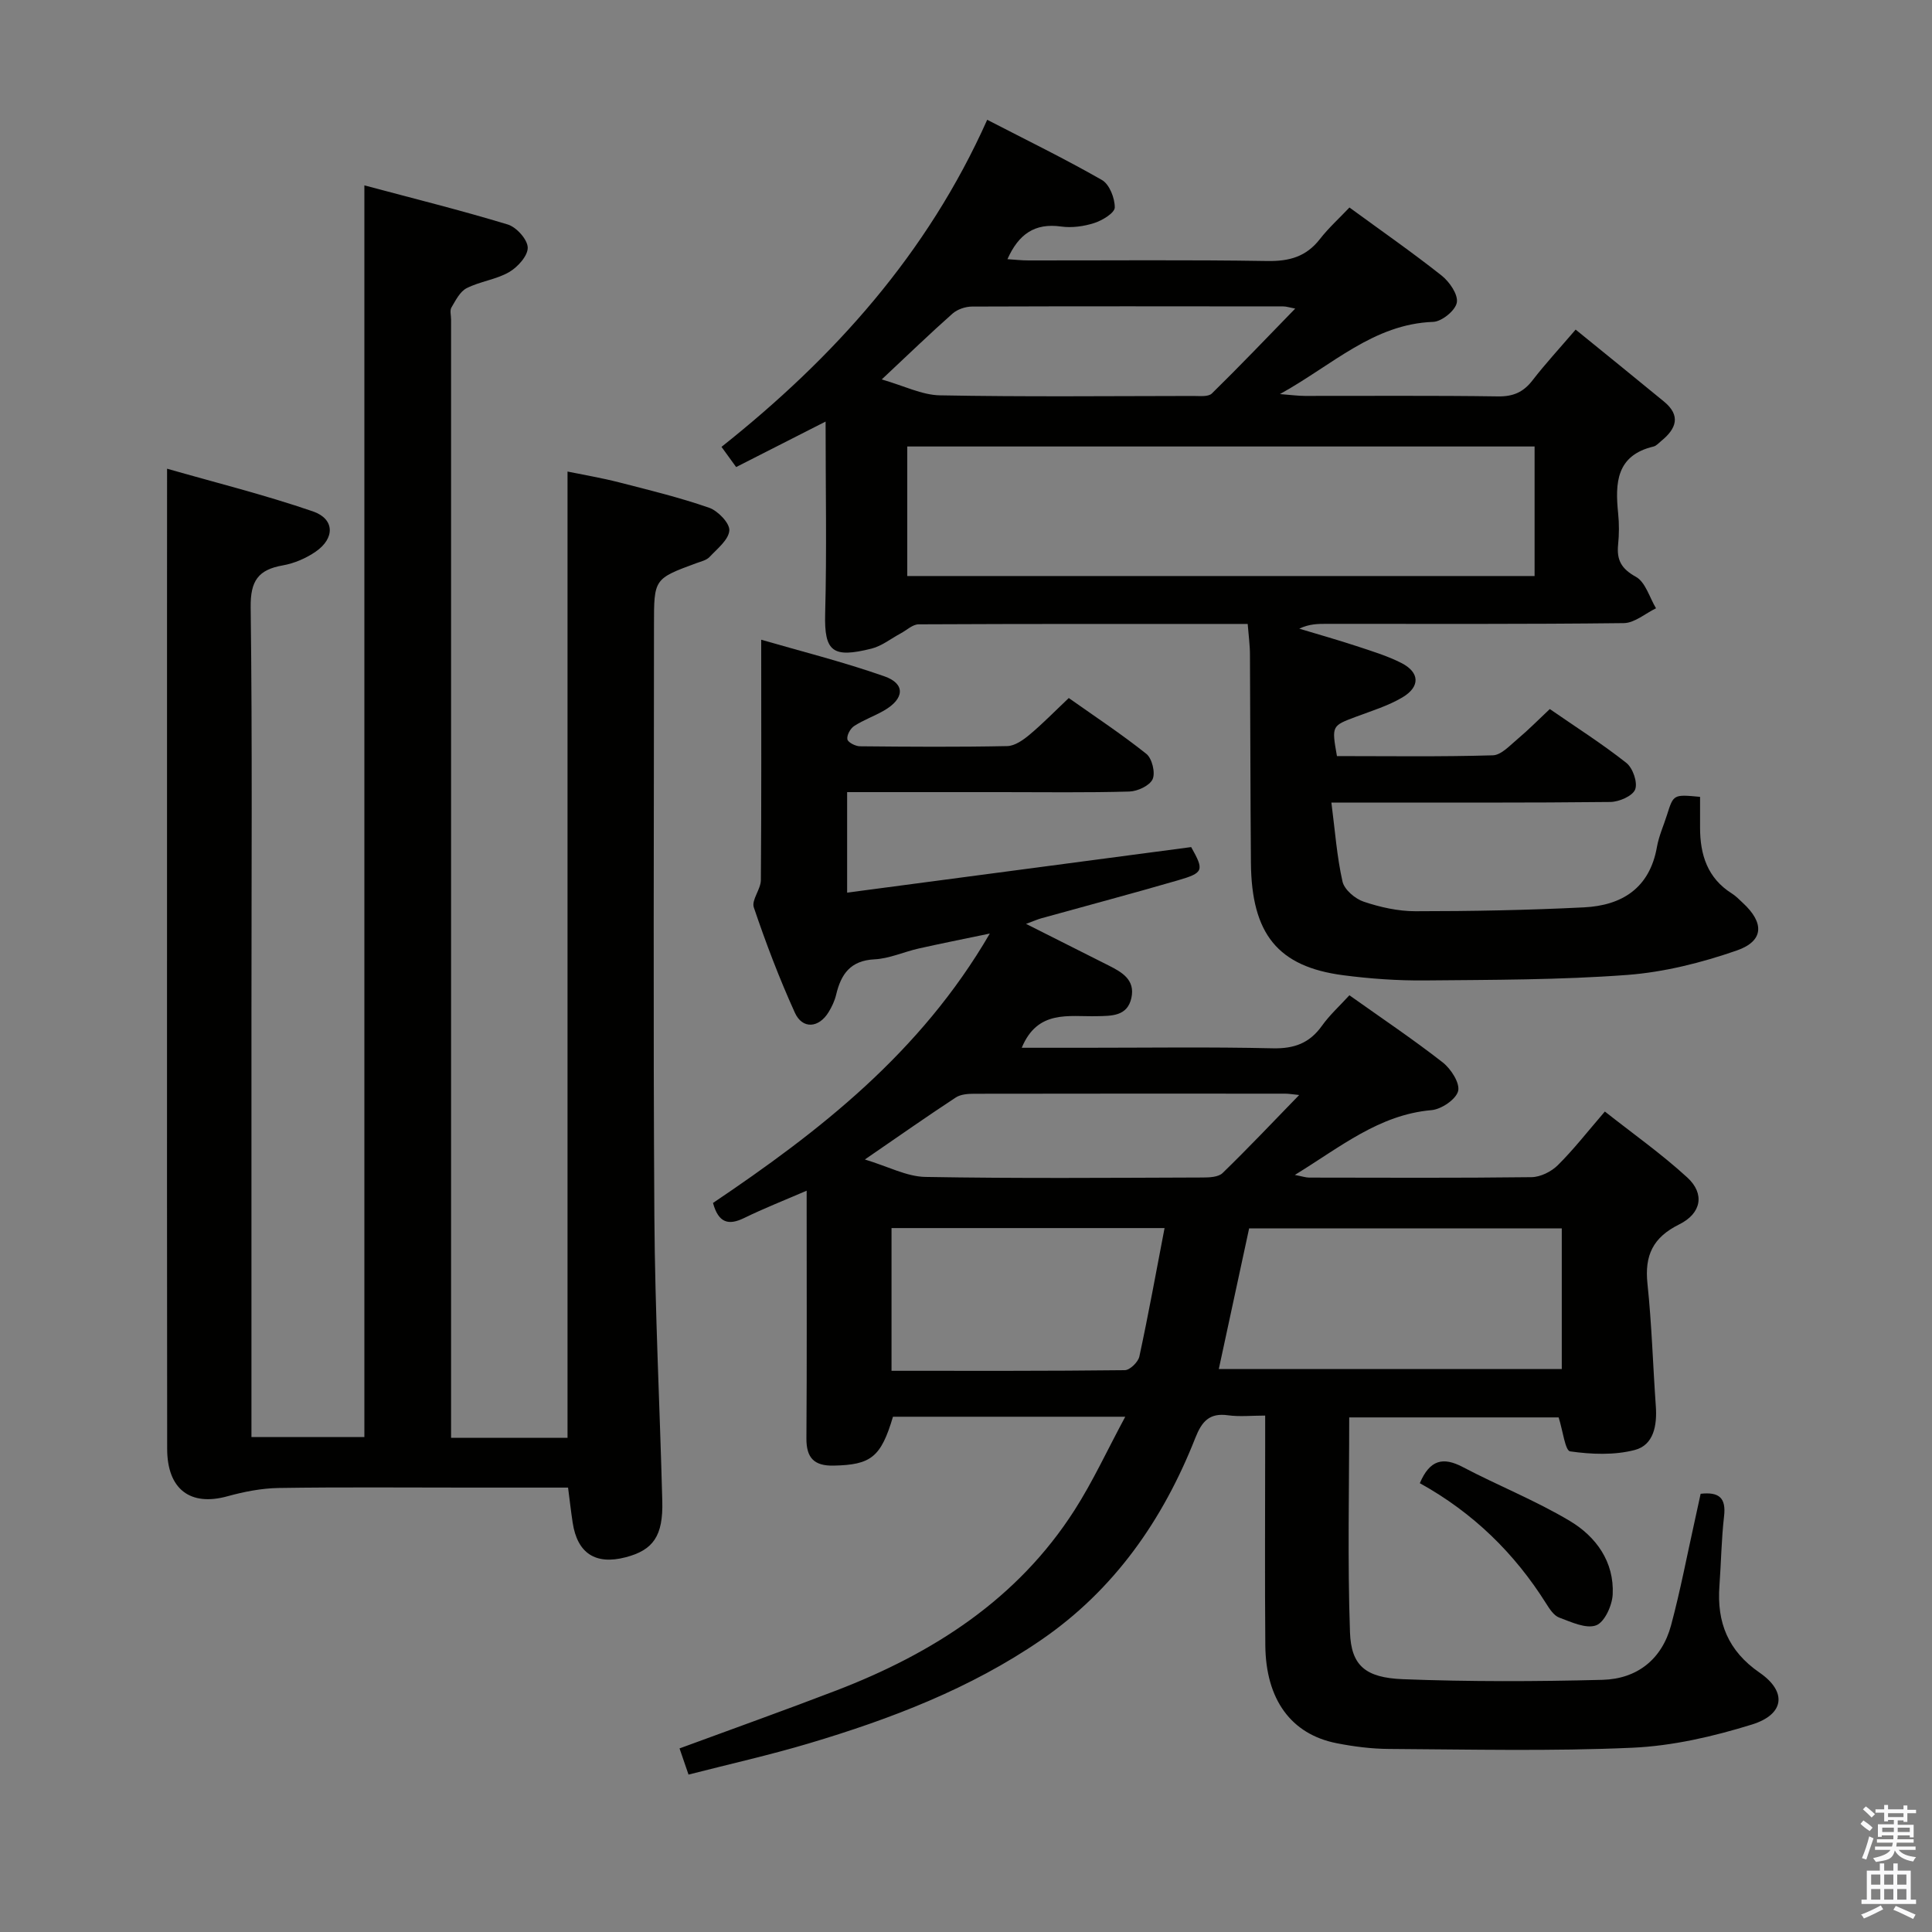 <svg enable-background="new 0 0 400 400" viewBox="0 0 400 400" xmlns="http://www.w3.org/2000/svg"><rect x="0" y="0" width="400" height="400" fill="#808080" stroke="none"/><path d="m385.2 377.6.6-.7c.6.4 1.3.9 1.9 1.5l-.6.7c-.8-.5-1.4-1-1.9-1.5zm.3 7.1c.6-1.4 1.1-2.9 1.5-4.5.3.1.6.3.9.4-.5 1.4-1 2.9-1.5 4.4zm.2-10.1.6-.6c.7.5 1.3 1.1 1.9 1.6l-.7.7c-.6-.6-1.2-1.2-1.8-1.7zm8.4-.8h.8v.9h1.8v.7h-1.8v1.8h-.8v-.3h-1.2v.9h3.3v2.6h-.8v-.4h-2.5c0 .3 0 .6-.1.8h3.4v.7h-3.5c0 .3-.1.6-.1.8h4v.7h-3.5c.7.9 1.9 1.3 3.6 1.5-.2.2-.4.5-.6.9-1.9-.3-3.2-1.1-3.8-2.3-.5 2.1-1.8 2-3.9 2.4-.2-.3-.4-.5-.6-.8 1.9-.4 3.1-.9 3.6-1.7h-3.2v-.7h3.5c.1-.2.1-.5.2-.8h-3.3v-.7h3.4c0-.2 0-.5 0-.8h-2.4v.3h-.8v-2.6h3.3v-.9h-1.2v.3h-.8v-1.8h-1.8v-.7h1.8v-.9h.8v.9h3.2zm-4.4 5.5h2.4c0-.3 0-.6 0-.9h-2.4zm1.2-3.1h3.2v-.8h-3.2zm4.4 2.2h-2.4v.9h2.5v-.9z" fill="#fafafb"/><path d="m389.2 385.8h.9v1.5h1.9v-1.5h.9v1.5h2.7v6h1.1v.9h-11.3v-.9h1.1v-6h2.7zm.2 8.7.5.8c-1.2.6-2.5 1.3-4 1.9-.2-.3-.3-.6-.6-.8 1.6-.6 3-1.3 4.1-1.9zm-2-4.3h1.9v-2.1h-1.9zm0 3.1h1.9v-2.2h-1.9zm2.7-3.1h1.9v-2.1h-1.9zm0 3.1h1.9v-2.2h-1.9zm2.4 1.3c1.4.6 2.7 1.2 4.1 1.8l-.5.9c-1.5-.7-2.8-1.4-4.1-1.9zm2.2-6.5h-1.9v2.1h1.9zm-1.9 5.2h1.9v-2.2h-1.9z" fill="#fafafb"/><g fill="#010100"><path d="m175.39 164v20.81c23.96-3.17 47.55-6.3 71.23-9.43 2.7 4.82 2.62 5.32-2.74 6.88-9.39 2.73-18.85 5.24-28.28 7.86-.76.21-1.48.54-3.17 1.16 6.23 3.14 11.65 5.88 17.08 8.6 2.79 1.4 5.53 2.97 4.74 6.69-.82 3.89-4.17 3.75-7.18 3.82-5.82.13-12.24-1.39-15.53 6.54h12.96c13 0 26-.19 39 .11 4.42.1 7.6-1.04 10.17-4.63 1.61-2.26 3.72-4.17 5.71-6.35 6.67 4.74 13.17 9.1 19.32 13.9 1.7 1.33 3.6 4.28 3.19 5.93-.44 1.72-3.46 3.77-5.5 3.95-10.88.95-18.83 7.61-28.31 13.42 1.57.3 2.28.55 2.99.55 15.33.02 30.67.1 46-.09 1.86-.02 4.11-1.14 5.46-2.48 3.29-3.26 6.15-6.95 9.74-11.11 5.8 4.58 11.75 8.78 17.07 13.66 3.65 3.35 2.95 7.42-1.68 9.71-5.44 2.69-7.19 6.42-6.57 12.28.89 8.42 1.13 16.91 1.73 25.36.28 3.95-.42 8.05-4.38 9.07-4.24 1.1-8.98.9-13.36.28-1.03-.15-1.5-4.26-2.38-7.03-14.05 0-28.57 0-43.36 0 0 14.94-.36 29.73.16 44.49.24 6.88 3.17 9.4 10.95 9.71 13.76.53 27.57.49 41.34.13 7.14-.19 12.29-4.23 14.19-11.3 1.93-7.2 3.32-14.54 4.94-21.81.39-1.76.77-3.53 1.18-5.41 3.74-.41 5.3.77 4.85 4.64-.55 4.78-.61 9.62-.96 14.43-.56 7.55 1.77 13.45 8.32 17.97 5.72 3.95 5.16 8.65-1.61 10.74-8 2.48-16.43 4.43-24.75 4.8-16.76.75-33.57.35-50.36.25-3.63-.02-7.31-.49-10.87-1.19-9.41-1.86-14.65-9.04-14.75-20.26-.12-13.83-.03-27.67-.03-41.5 0-1.8 0-3.6 0-6.07-2.83 0-5.31.27-7.69-.06-3.88-.55-5.44 1.31-6.77 4.68-6.67 16.92-16.74 31.42-31.91 41.83-14.69 10.08-31.17 16.38-48.13 21.43-8.09 2.41-16.35 4.26-24.89 6.45-.67-1.95-1.23-3.59-1.86-5.42 11.07-4.08 21.82-7.91 32.47-12 20-7.69 37.48-18.86 49.29-37.3 3.8-5.93 6.77-12.4 10.52-19.37-16.96 0-32.54 0-48.09 0-2.49 8.38-4.54 9.96-12.29 10.12-4.04.08-5.66-1.6-5.63-5.66.11-15.83.05-31.67.05-47.5 0-.99 0-1.98 0-3.76-4.63 2-8.86 3.66-12.93 5.65-3.29 1.61-5.33 1-6.46-3.11 21.96-14.8 42.91-31.01 57.31-55.78-5.65 1.18-10.2 2.08-14.73 3.1-3.07.69-6.07 2.09-9.15 2.24-4.97.25-6.92 3.05-7.93 7.3-.3 1.27-.89 2.53-1.58 3.65-2.01 3.28-5.4 3.56-6.97.1-3.22-7.09-6-14.41-8.5-21.8-.52-1.53 1.44-3.74 1.46-5.65.13-16.27.07-32.54.07-49.77 7.98 2.32 16.89 4.55 25.52 7.58 4.38 1.54 4.14 4.64-.09 7.08-2.01 1.16-4.24 1.94-6.18 3.2-.79.51-1.56 1.91-1.41 2.75.11.64 1.67 1.44 2.6 1.45 10.17.1 20.33.17 30.5-.04 1.57-.03 3.32-1.27 4.63-2.37 2.67-2.23 5.11-4.74 8.11-7.58 5.41 3.83 10.92 7.46 16.06 11.56 1.18.94 1.9 3.9 1.3 5.24-.61 1.34-3.11 2.51-4.82 2.56-8.83.25-17.66.12-26.5.12-10.48 0-20.96 0-31.93 0zm147.96 90.32c-21.83 0-43.23 0-64.73 0-2.11 9.8-4.17 19.31-6.28 29.12h71.01c0-9.82 0-19.25 0-29.12zm-138.77-.06v29.55c16.37 0 32.33.06 48.3-.13 1.05-.01 2.76-1.68 3.01-2.82 1.88-8.71 3.47-17.49 5.22-26.6-19.14 0-37.72 0-56.53 0zm-5.52-14.2c4.85 1.46 8.66 3.54 12.52 3.61 19.11.34 38.24.18 57.36.12 1.42 0 3.3-.07 4.18-.92 5.28-5.12 10.33-10.47 15.86-16.16-1.37-.14-2.16-.28-2.95-.28-21.45-.01-42.9-.02-64.34.02-1.28 0-2.8.11-3.8.77-5.95 3.9-11.76 7.98-18.83 12.84z"/><path d="m34.59 97.04c9.76 2.8 20.13 5.38 30.2 8.84 4.53 1.56 4.57 5.58.56 8.34-1.99 1.37-4.43 2.42-6.81 2.84-5.08.89-6.71 3.21-6.64 8.64.35 27.82.16 55.66.16 83.48v82.49 5.86h23.38c0-86.19 0-172.22 0-259.15 10.02 2.68 19.93 5.14 29.69 8.1 1.8.55 4.09 3.1 4.13 4.78.04 1.7-2.08 4.05-3.86 5.08-2.67 1.54-6 1.91-8.78 3.32-1.39.7-2.29 2.54-3.16 4.01-.36.62-.07 1.63-.07 2.46v225.46 6.1h24.11c0-66.49 0-132.87 0-200.06 3.46.71 7.11 1.32 10.68 2.24 6.25 1.6 12.55 3.14 18.63 5.25 1.83.64 4.3 3.2 4.19 4.71-.14 1.93-2.51 3.79-4.1 5.49-.63.67-1.75.92-2.68 1.26-8.82 3.25-8.82 3.25-8.82 12.86 0 40.83-.18 81.65.08 122.48.13 19.63 1.13 39.24 1.64 58.87.19 7.2-1.86 10.14-7.6 11.63-6.22 1.62-9.98-.82-10.95-7.14-.35-2.27-.6-4.55-.96-7.29-6.99 0-13.95 0-20.91 0-13 0-26-.12-38.99.08-3.56.06-7.19.77-10.63 1.72-7.66 2.12-12.46-1.42-12.47-9.83-.05-36.66-.03-73.32-.03-109.98 0-21.16 0-42.33 0-63.49.01-9.43.01-18.87.01-29.45z"/><path d="m258.32 129.18c-23.15 0-45.64-.03-68.13.08-1.24.01-2.47 1.21-3.7 1.87-2.02 1.08-3.91 2.62-6.06 3.16-8 2-9.8.68-9.59-7.22.35-12.97.09-25.95.09-39.79-6.46 3.29-12.33 6.27-18.52 9.42-.94-1.3-1.87-2.58-3.03-4.18 23.32-18.52 42.63-40 55.01-67.72 8.05 4.16 16.05 8.06 23.76 12.47 1.55.89 2.67 3.76 2.65 5.69-.02 1.13-2.56 2.67-4.23 3.21-2.16.7-4.65 1.04-6.88.73-5.46-.77-8.8 1.58-11.11 6.76 1.56.1 2.96.26 4.35.26 16.5.02 33-.15 49.49.12 4.54.07 8.01-.9 10.84-4.53 1.82-2.34 4.05-4.35 6.13-6.55 6.52 4.77 12.95 9.24 19.08 14.09 1.63 1.29 3.45 3.93 3.15 5.59-.29 1.64-3.11 3.94-4.9 4-12.38.46-20.79 8.9-31.72 14.95 2.44.19 3.79.38 5.15.38 13.33.02 26.67-.1 39.99.1 3.17.05 5.28-.89 7.17-3.35 2.63-3.4 5.56-6.57 8.91-10.48 6.27 5.1 12.3 9.97 18.28 14.89 3.57 2.93 2.55 5.64-.55 8.16-.52.42-1.01 1.02-1.61 1.16-7.73 1.84-7.96 7.55-7.32 13.84.22 2.14.21 4.35-.01 6.49-.31 3.16.66 4.97 3.68 6.64 1.99 1.1 2.82 4.27 4.17 6.52-2.22 1.07-4.43 3.04-6.67 3.07-20.5.24-40.99.15-61.49.15-1.81 0-3.62 0-5.7 1 3.95 1.19 7.92 2.31 11.84 3.6 3.14 1.04 6.36 2.01 9.29 3.5 3.82 1.94 3.96 4.91.22 7.13-2.96 1.75-6.36 2.79-9.62 4.01-5.02 1.89-5.04 1.84-3.93 8.14 10.69 0 21.48.16 32.27-.16 1.77-.05 3.58-2.09 5.19-3.43 2.16-1.81 4.14-3.83 6.61-6.15 5.36 3.71 10.81 7.17 15.85 11.15 1.34 1.06 2.38 4.06 1.82 5.5-.53 1.36-3.33 2.57-5.14 2.59-17 .19-34 .11-50.99.12-1.81 0-3.62 0-6.76 0 .75 5.79 1.13 11.16 2.3 16.35.38 1.68 2.6 3.57 4.38 4.17 3.42 1.15 7.13 1.98 10.71 1.98 11.63 0 23.28-.22 34.9-.8 7.87-.39 13.61-3.98 15.11-12.5.4-2.27 1.39-4.44 2.09-6.66 1.34-4.24 1.33-4.24 6.84-3.72v6.33c-.01 5.63 1.52 10.5 6.6 13.69.84.53 1.54 1.27 2.27 1.95 4.45 4.11 4.38 7.87-1.27 9.84-7.29 2.53-15.02 4.48-22.68 5.06-13.92 1.04-27.94 1.01-41.91 1.14-5.64.05-11.32-.35-16.91-1.08-13.51-1.77-18.97-8.54-19.09-23.29-.12-14.33-.11-28.66-.2-42.99.01-1.95-.27-3.92-.47-6.45zm59.4-36.74c-43.45 0-86.52 0-129.88 0v26.82h129.88c0-8.95 0-17.57 0-26.82zm-135.17-13.88c4.6 1.31 8.31 3.22 12.05 3.29 17.49.33 34.98.15 52.48.13 1.3 0 3.08.21 3.82-.51 5.74-5.62 11.29-11.44 17.26-17.58-1.22-.23-1.84-.45-2.46-.45-21.49-.02-42.98-.05-64.47.03-1.36.01-3.01.57-4.01 1.45-4.61 4.08-9.04 8.36-14.67 13.64z"/><path d="m293.96 307.08c2.07-4.88 4.83-5.48 8.88-3.35 7.34 3.86 15.11 6.94 22.2 11.18 5.41 3.24 9.19 8.45 8.85 15.21-.11 2.29-1.69 5.75-3.43 6.39-2.1.77-5.17-.69-7.65-1.61-1.1-.41-1.98-1.77-2.68-2.88-6.57-10.47-15.17-18.85-26.17-24.94z"/></g></svg>